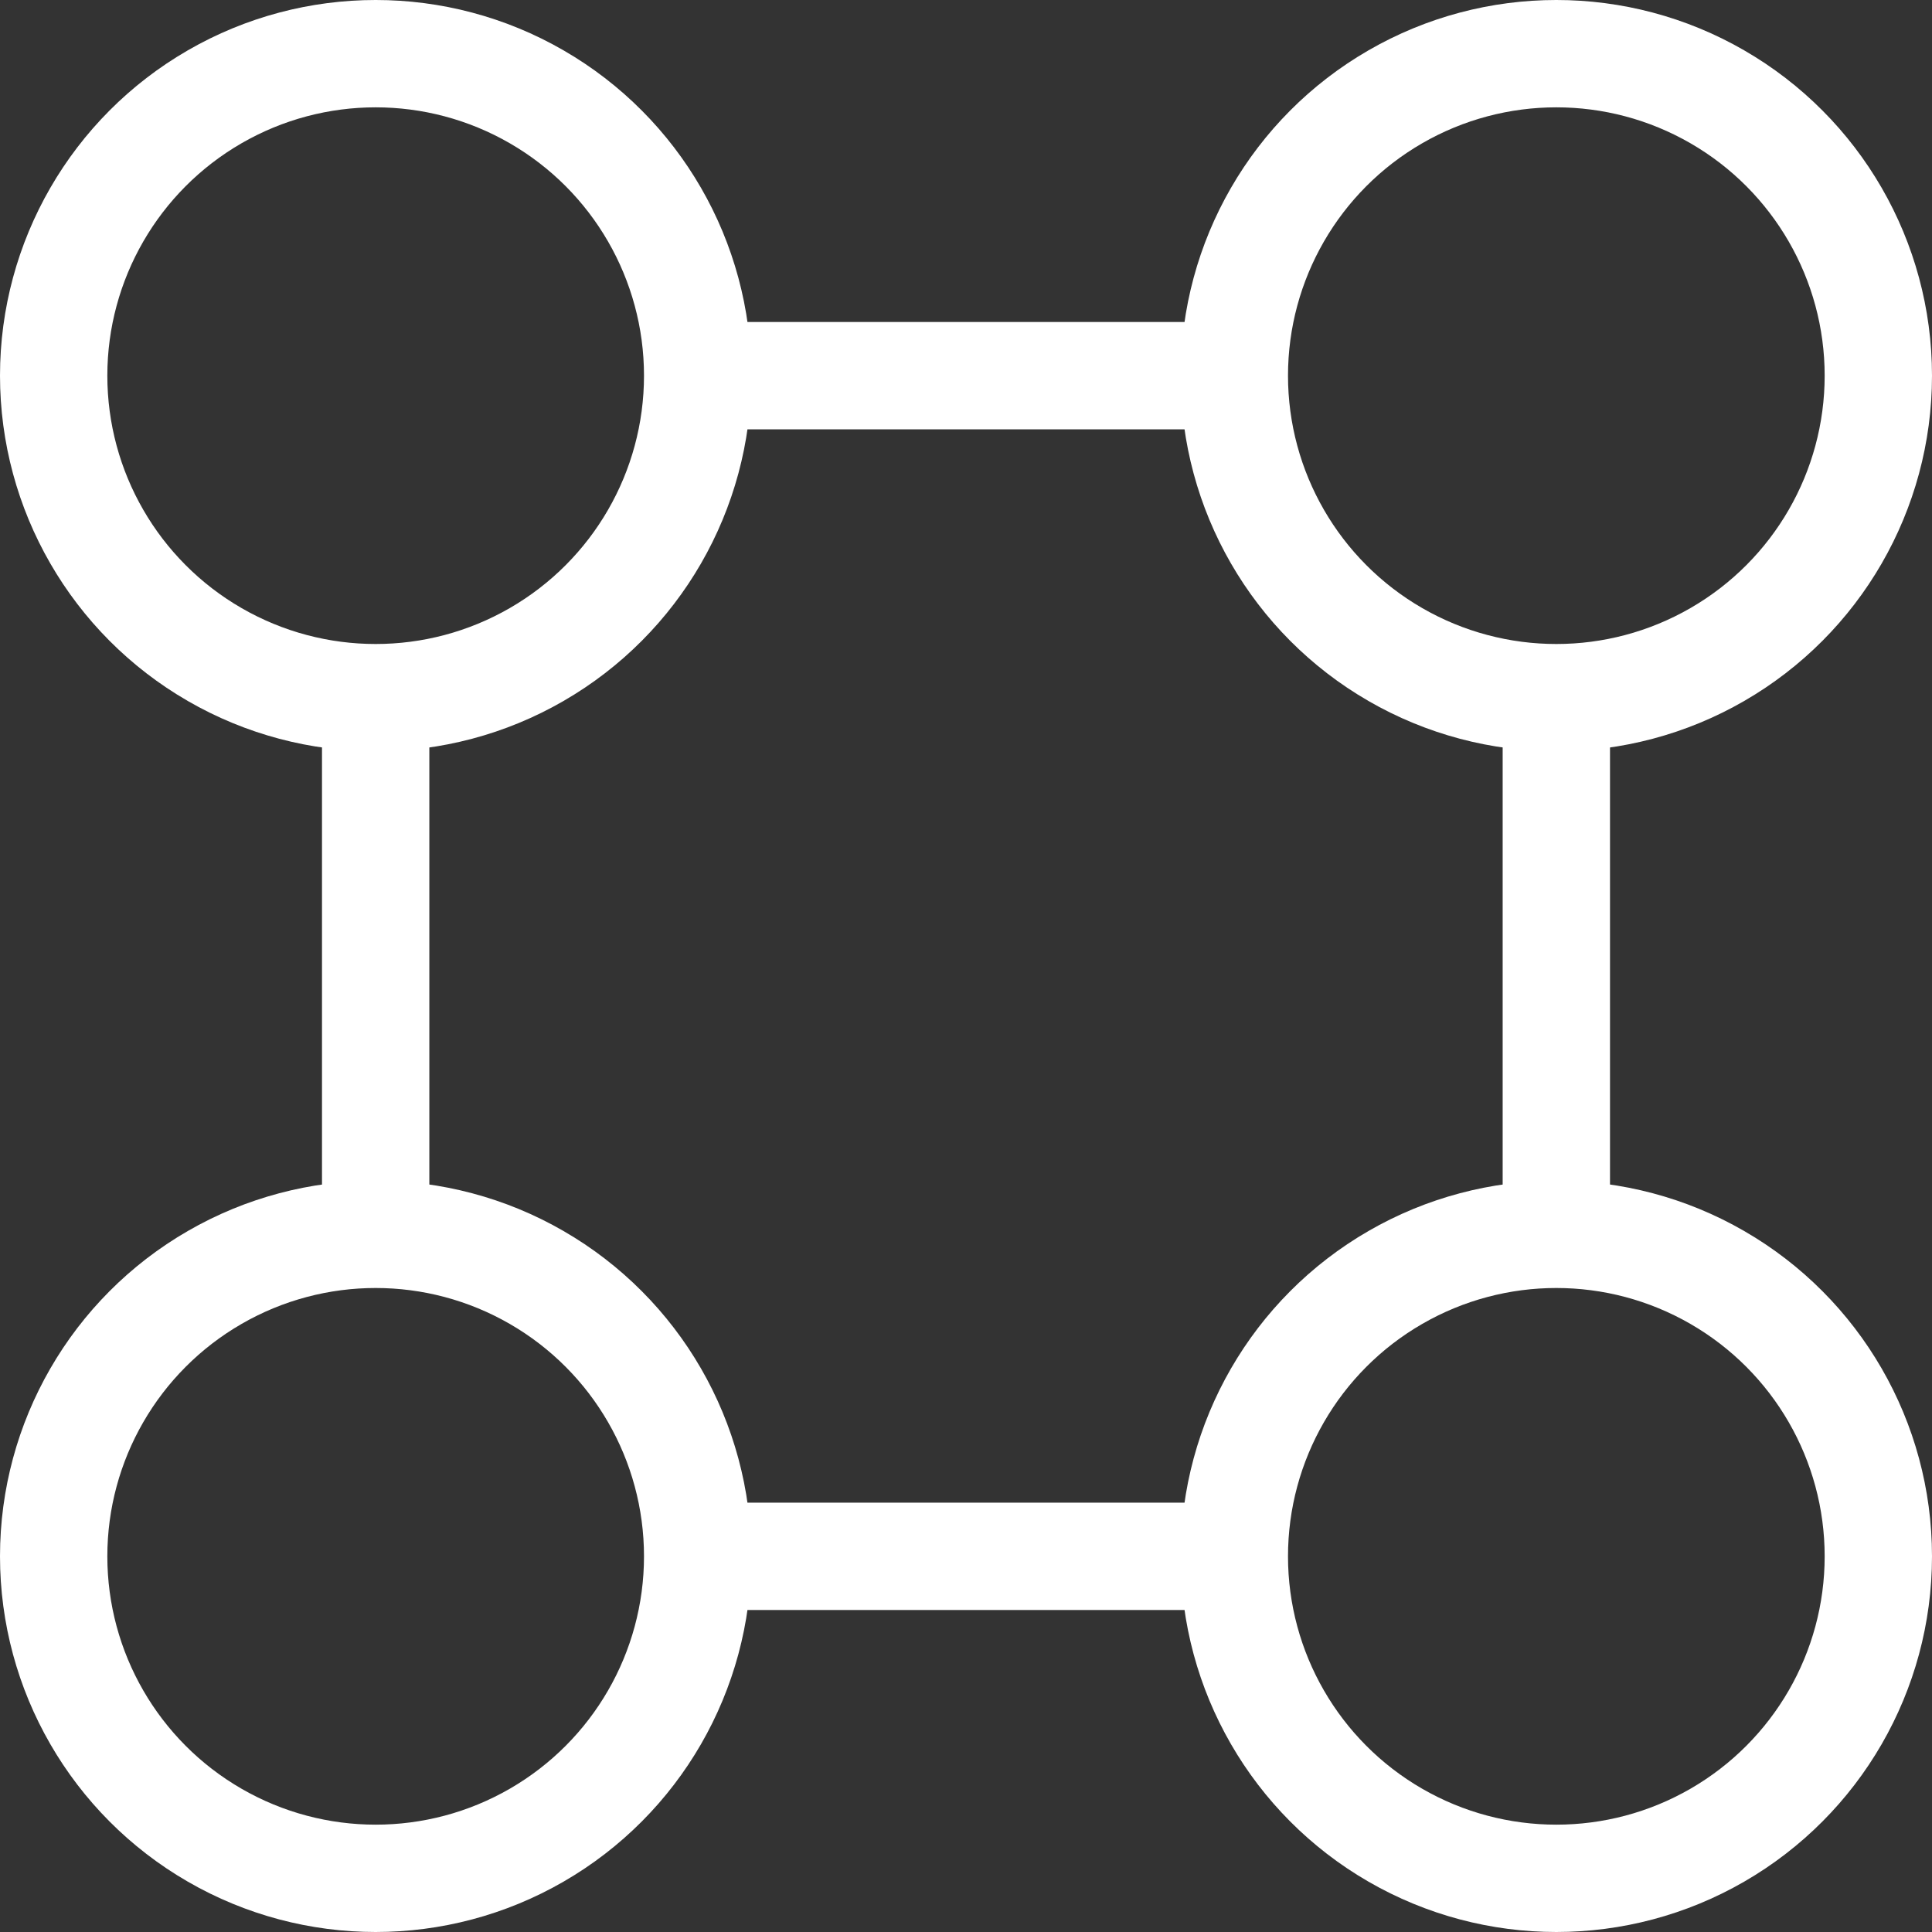 <svg xmlns="http://www.w3.org/2000/svg" width="18" height="18" viewBox="0 0 18 18"><rect x="0" y="0" width="18" height="18" fill="#333333" stroke="none"/><g transform="translate(-271 -393)"><g transform="translate(271 393)" fill="none" stroke="#fff" stroke-width="1"><circle cx="3.5" cy="3.5" r="3.5" stroke="none"/><circle cx="3.5" cy="3.5" r="3" fill="none"/></g><g transform="translate(282 393)" fill="none" stroke="#fff" stroke-width="1"><circle cx="3.5" cy="3.5" r="3.5" stroke="none"/><circle cx="3.5" cy="3.5" r="3" fill="none"/></g><g transform="translate(271 404)" fill="none" stroke="#fff" stroke-width="1"><circle cx="3.5" cy="3.5" r="3.5" stroke="none"/><circle cx="3.5" cy="3.5" r="3" fill="none"/></g><g transform="translate(282 404)" fill="none" stroke="#fff" stroke-width="1"><circle cx="3.5" cy="3.5" r="3.5" stroke="none"/><circle cx="3.5" cy="3.5" r="3" fill="none"/></g><line x2="5" transform="translate(277.5 396.5)" fill="none" stroke="#fff" stroke-width="1"/><line x2="5" transform="translate(277.5 407.5)" fill="none" stroke="#fff" stroke-width="1"/><line y2="5" transform="translate(274.5 399.5)" fill="none" stroke="#fff" stroke-width="1"/><line y2="5" transform="translate(285.5 399.5)" fill="none" stroke="#fff" stroke-width="1"/></g></svg>